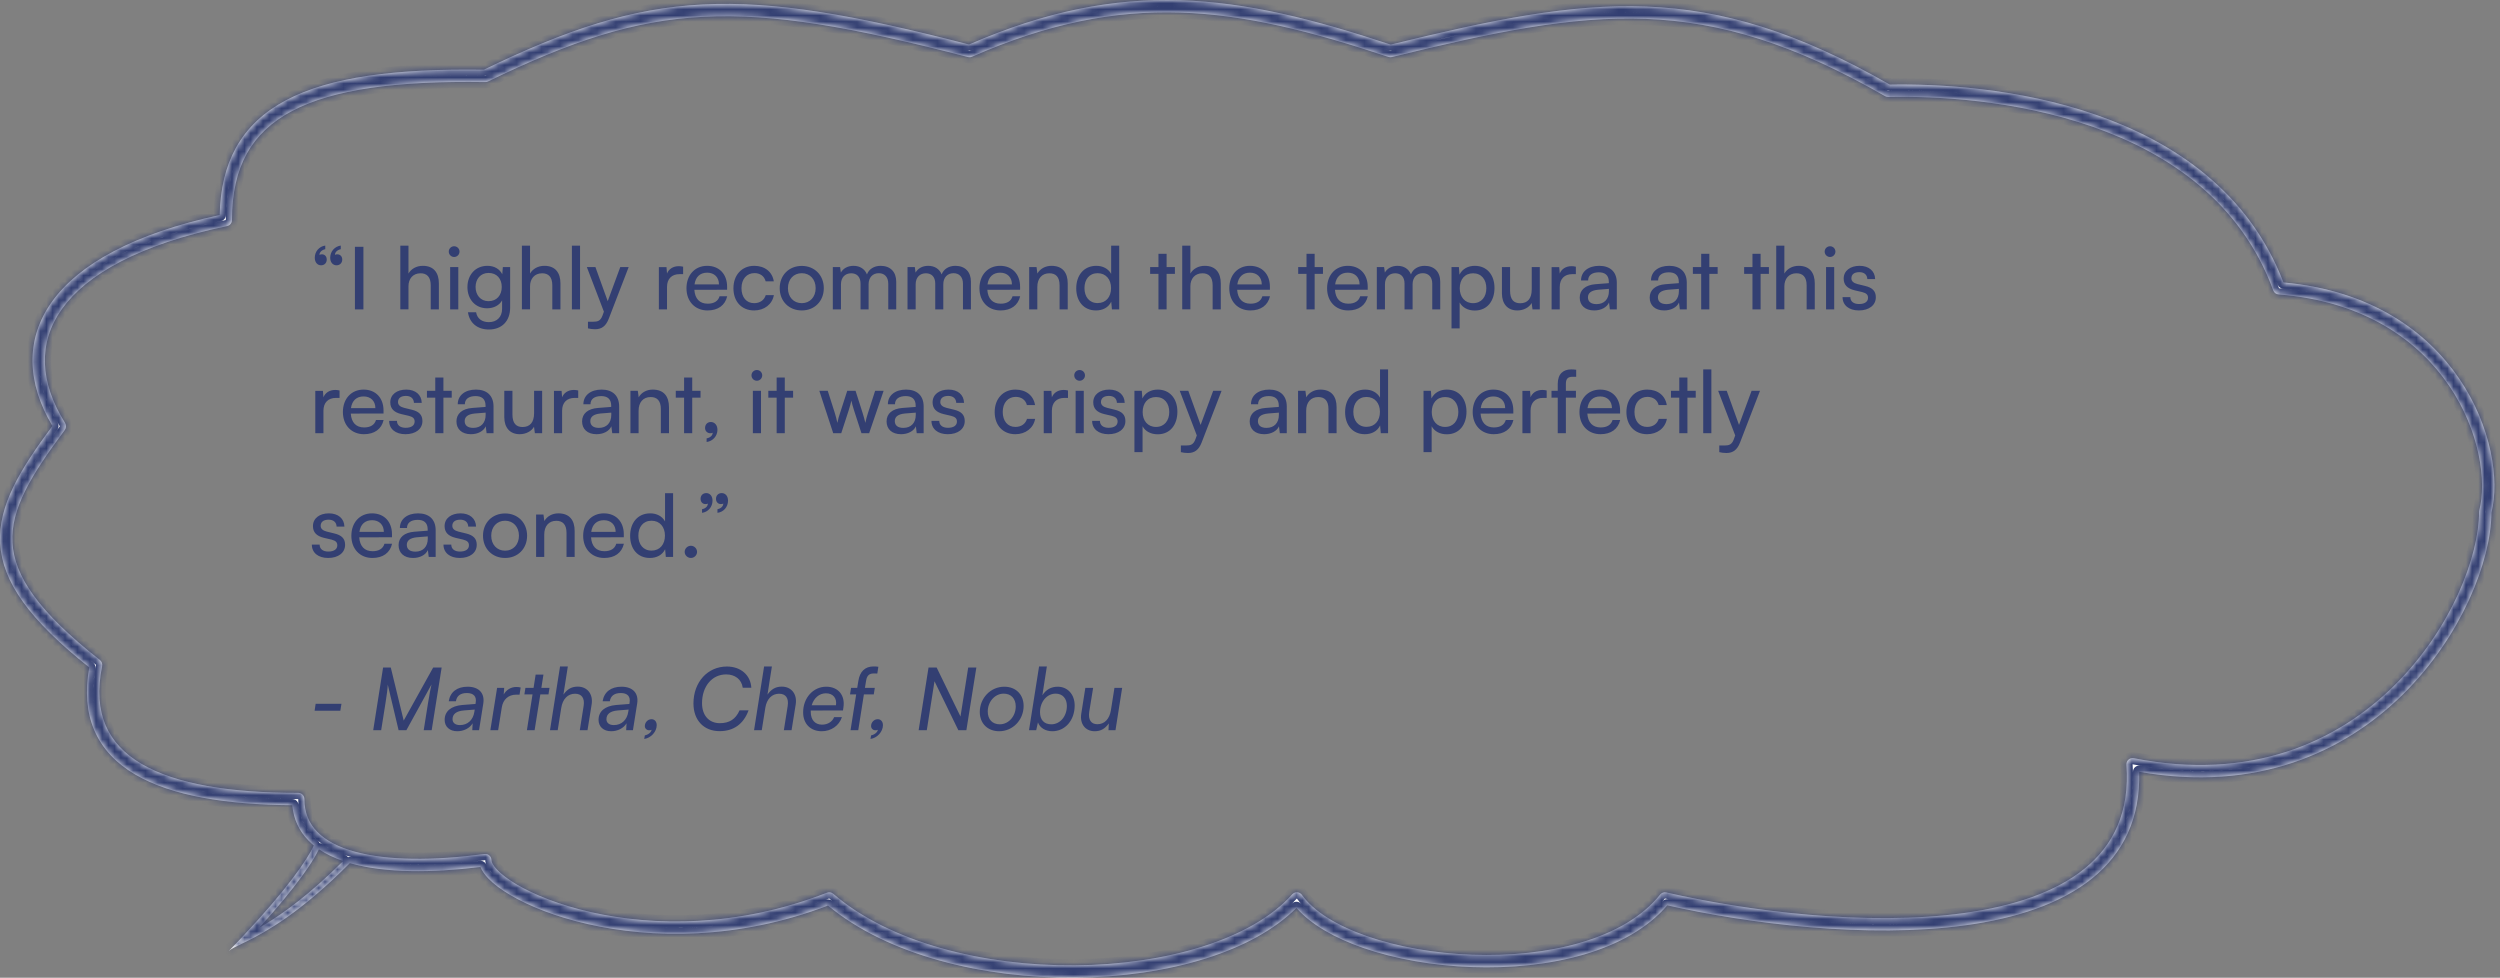 <svg width="404" height="158" viewBox="0 0 404 158" fill="none" xmlns="http://www.w3.org/2000/svg">
<rect x="0" y="0" width="404" height="158" fill="#808080" stroke="none"/>
<mask id="path-1-inside-1_1_2605" fill="white">
<path fill-rule="evenodd" clip-rule="evenodd" d="M134.654 144.434C143.79 152.323 158.989 156.117 173.704 155.997C181.04 155.938 188.197 154.905 194.345 152.957C200.504 151.005 205.576 148.159 208.827 144.524C209.03 144.298 209.324 144.176 209.628 144.193C209.931 144.21 210.211 144.364 210.387 144.611C212.281 147.272 216.038 149.593 220.976 151.305C225.882 153.006 231.816 154.059 237.887 154.281C243.959 154.504 250.125 153.896 255.5 152.308C260.884 150.717 265.397 148.167 268.273 144.567C268.513 144.267 268.904 144.13 269.278 144.217C282.304 147.215 301.648 149.719 317.392 147.544C325.27 146.455 332.128 144.211 336.855 140.382C341.524 136.599 344.19 131.213 343.628 123.579C343.605 123.267 343.729 122.963 343.963 122.756C344.196 122.55 344.513 122.464 344.82 122.524C363.723 126.269 377.643 119.918 386.863 110.837C396.139 101.7 400.616 89.844 400.616 82.726C400.616 82.64 400.627 82.555 400.649 82.472C401.862 77.851 400.747 69.672 395.779 62.345C390.851 55.079 382.144 48.682 368.212 47.582C367.822 47.551 367.486 47.296 367.352 46.928C362.125 32.645 350.446 24.743 338.064 20.445C325.675 16.145 312.701 15.503 305.156 15.675C304.973 15.68 304.793 15.634 304.635 15.543C289.875 7.065 278.079 3.52 265.96 3.054C253.802 2.587 241.249 5.213 224.925 9.221C224.742 9.266 224.549 9.259 224.37 9.199C211.929 5.055 201.271 2.357 190.65 2.033C180.049 1.709 169.428 3.75 157.076 9.166C156.87 9.256 156.64 9.275 156.423 9.218C137.763 4.368 125.054 2.14 113.686 2.716C102.347 3.29 92.26 6.658 78.856 13.166C78.715 13.234 78.561 13.268 78.404 13.266C64.091 13.044 53.831 14.428 47.172 17.956C43.869 19.705 41.469 21.973 39.884 24.833C38.295 27.701 37.489 31.232 37.489 35.558C37.489 36.032 37.158 36.44 36.694 36.537C22.53 39.498 14 44.354 10.012 49.935C6.099 55.412 6.42 61.804 10.522 68.359C10.74 68.709 10.722 69.157 10.475 69.488C5.003 76.823 1.719 82.254 2.019 87.692C2.315 93.077 6.17 98.828 16.142 106.655C16.439 106.889 16.58 107.27 16.505 107.641C15.719 111.51 15.984 114.659 17.073 117.215C18.161 119.766 20.112 121.825 22.875 123.446C28.453 126.718 37.206 128.128 48.191 128.128C48.743 128.128 49.191 128.575 49.191 129.128C49.191 131.339 49.943 133.074 51.29 134.443C52.661 135.836 54.701 136.901 57.34 137.628C62.63 139.086 70.03 139.104 78.288 138.006C78.573 137.968 78.862 138.055 79.078 138.245C79.295 138.434 79.419 138.709 79.419 138.997C79.419 139.259 79.609 139.784 80.33 140.545C81.02 141.274 82.076 142.089 83.485 142.921C86.298 144.582 90.394 146.237 95.427 147.384C105.484 149.677 119.173 149.92 133.636 144.26C133.982 144.125 134.374 144.192 134.654 144.434ZM194.949 154.864C200.84 152.997 205.944 150.286 209.506 146.717C211.878 149.434 215.753 151.611 220.321 153.195C225.441 154.97 231.574 156.051 237.814 156.28C244.053 156.509 250.442 155.888 256.067 154.226C261.453 152.634 266.212 150.066 269.432 146.303C282.564 149.267 301.825 151.713 317.666 149.525C325.703 148.414 332.979 146.096 338.114 141.936C343.032 137.951 345.916 132.332 345.69 124.722C364.669 128.086 378.828 121.558 388.266 112.261C397.804 102.867 402.564 90.603 402.616 82.854C403.95 77.557 402.619 68.868 397.434 61.223C392.244 53.571 383.182 46.934 369.006 45.642C363.395 30.975 351.261 22.909 338.72 18.556C326.171 14.2 313.098 13.517 305.389 13.67C290.53 5.171 278.483 1.534 266.037 1.055C253.635 0.579 240.905 3.244 224.728 7.21C212.342 3.097 201.545 0.365 190.711 0.034C179.87 -0.297 169.047 1.778 156.591 7.195C138.081 2.398 125.207 0.13 113.585 0.718C101.926 1.308 91.609 4.768 78.197 11.263C63.96 11.058 53.334 12.428 46.235 16.188C42.639 18.093 39.932 20.619 38.135 23.864C36.448 26.908 35.595 30.525 35.499 34.747C21.611 37.762 12.728 42.694 8.385 48.772C4.011 54.895 4.385 61.96 8.469 68.834C3.28 75.837 -0.315 81.69 0.022 87.802C0.364 94.022 4.736 100.158 14.428 107.851C13.726 111.755 14.011 115.131 15.234 117.999C16.521 121.02 18.808 123.379 21.864 125.171C27.748 128.623 36.603 130.045 47.235 130.124C47.44 132.403 48.355 134.312 49.865 135.846C50.131 136.116 50.415 136.374 50.714 136.619C49.737 138.855 46.252 143.862 39.244 151.315C38.533 152.071 37.785 152.853 37 153.66C37.401 153.32 38.071 152.996 39.019 152.537C39.275 152.413 39.551 152.279 39.848 152.132C43.015 150.568 48.51 147.548 56.537 139.48C56.627 139.506 56.718 139.531 56.809 139.556C62.275 141.062 69.637 141.099 77.644 140.105C77.899 140.748 78.348 141.361 78.878 141.921C79.737 142.828 80.96 143.753 82.469 144.643C85.491 146.428 89.788 148.15 94.982 149.334C105.248 151.674 119.128 151.941 133.807 146.338C143.493 154.401 158.994 158.117 173.72 157.997C181.222 157.936 188.582 156.881 194.949 154.864ZM51.534 137.232C52.672 138.009 53.995 138.64 55.461 139.142C50.068 144.511 45.872 147.537 42.809 149.382C42.495 149.571 42.192 149.748 41.9 149.915C44.914 146.597 47.169 143.825 48.767 141.634C49.9 140.082 50.715 138.806 51.238 137.822C51.348 137.616 51.447 137.419 51.534 137.232Z"/>
</mask>
<path fill-rule="evenodd" clip-rule="evenodd" d="M134.654 144.434C143.79 152.323 158.989 156.117 173.704 155.997C181.04 155.938 188.197 154.905 194.345 152.957C200.504 151.005 205.576 148.159 208.827 144.524C209.03 144.298 209.324 144.176 209.628 144.193C209.931 144.21 210.211 144.364 210.387 144.611C212.281 147.272 216.038 149.593 220.976 151.305C225.882 153.006 231.816 154.059 237.887 154.281C243.959 154.504 250.125 153.896 255.5 152.308C260.884 150.717 265.397 148.167 268.273 144.567C268.513 144.267 268.904 144.13 269.278 144.217C282.304 147.215 301.648 149.719 317.392 147.544C325.27 146.455 332.128 144.211 336.855 140.382C341.524 136.599 344.19 131.213 343.628 123.579C343.605 123.267 343.729 122.963 343.963 122.756C344.196 122.55 344.513 122.464 344.82 122.524C363.723 126.269 377.643 119.918 386.863 110.837C396.139 101.7 400.616 89.844 400.616 82.726C400.616 82.64 400.627 82.555 400.649 82.472C401.862 77.851 400.747 69.672 395.779 62.345C390.851 55.079 382.144 48.682 368.212 47.582C367.822 47.551 367.486 47.296 367.352 46.928C362.125 32.645 350.446 24.743 338.064 20.445C325.675 16.145 312.701 15.503 305.156 15.675C304.973 15.68 304.793 15.634 304.635 15.543C289.875 7.065 278.079 3.52 265.96 3.054C253.802 2.587 241.249 5.213 224.925 9.221C224.742 9.266 224.549 9.259 224.37 9.199C211.929 5.055 201.271 2.357 190.65 2.033C180.049 1.709 169.428 3.75 157.076 9.166C156.87 9.256 156.64 9.275 156.423 9.218C137.763 4.368 125.054 2.14 113.686 2.716C102.347 3.29 92.26 6.658 78.856 13.166C78.715 13.234 78.561 13.268 78.404 13.266C64.091 13.044 53.831 14.428 47.172 17.956C43.869 19.705 41.469 21.973 39.884 24.833C38.295 27.701 37.489 31.232 37.489 35.558C37.489 36.032 37.158 36.44 36.694 36.537C22.53 39.498 14 44.354 10.012 49.935C6.099 55.412 6.42 61.804 10.522 68.359C10.74 68.709 10.722 69.157 10.475 69.488C5.003 76.823 1.719 82.254 2.019 87.692C2.315 93.077 6.17 98.828 16.142 106.655C16.439 106.889 16.58 107.27 16.505 107.641C15.719 111.51 15.984 114.659 17.073 117.215C18.161 119.766 20.112 121.825 22.875 123.446C28.453 126.718 37.206 128.128 48.191 128.128C48.743 128.128 49.191 128.575 49.191 129.128C49.191 131.339 49.943 133.074 51.29 134.443C52.661 135.836 54.701 136.901 57.34 137.628C62.63 139.086 70.03 139.104 78.288 138.006C78.573 137.968 78.862 138.055 79.078 138.245C79.295 138.434 79.419 138.709 79.419 138.997C79.419 139.259 79.609 139.784 80.33 140.545C81.02 141.274 82.076 142.089 83.485 142.921C86.298 144.582 90.394 146.237 95.427 147.384C105.484 149.677 119.173 149.92 133.636 144.26C133.982 144.125 134.374 144.192 134.654 144.434ZM194.949 154.864C200.84 152.997 205.944 150.286 209.506 146.717C211.878 149.434 215.753 151.611 220.321 153.195C225.441 154.97 231.574 156.051 237.814 156.28C244.053 156.509 250.442 155.888 256.067 154.226C261.453 152.634 266.212 150.066 269.432 146.303C282.564 149.267 301.825 151.713 317.666 149.525C325.703 148.414 332.979 146.096 338.114 141.936C343.032 137.951 345.916 132.332 345.69 124.722C364.669 128.086 378.828 121.558 388.266 112.261C397.804 102.867 402.564 90.603 402.616 82.854C403.95 77.557 402.619 68.868 397.434 61.223C392.244 53.571 383.182 46.934 369.006 45.642C363.395 30.975 351.261 22.909 338.72 18.556C326.171 14.2 313.098 13.517 305.389 13.67C290.53 5.171 278.483 1.534 266.037 1.055C253.635 0.579 240.905 3.244 224.728 7.21C212.342 3.097 201.545 0.365 190.711 0.034C179.87 -0.297 169.047 1.778 156.591 7.195C138.081 2.398 125.207 0.13 113.585 0.718C101.926 1.308 91.609 4.768 78.197 11.263C63.96 11.058 53.334 12.428 46.235 16.188C42.639 18.093 39.932 20.619 38.135 23.864C36.448 26.908 35.595 30.525 35.499 34.747C21.611 37.762 12.728 42.694 8.385 48.772C4.011 54.895 4.385 61.96 8.469 68.834C3.28 75.837 -0.315 81.69 0.022 87.802C0.364 94.022 4.736 100.158 14.428 107.851C13.726 111.755 14.011 115.131 15.234 117.999C16.521 121.02 18.808 123.379 21.864 125.171C27.748 128.623 36.603 130.045 47.235 130.124C47.44 132.403 48.355 134.312 49.865 135.846C50.131 136.116 50.415 136.374 50.714 136.619C49.737 138.855 46.252 143.862 39.244 151.315C38.533 152.071 37.785 152.853 37 153.66C37.401 153.32 38.071 152.996 39.019 152.537C39.275 152.413 39.551 152.279 39.848 152.132C43.015 150.568 48.51 147.548 56.537 139.48C56.627 139.506 56.718 139.531 56.809 139.556C62.275 141.062 69.637 141.099 77.644 140.105C77.899 140.748 78.348 141.361 78.878 141.921C79.737 142.828 80.96 143.753 82.469 144.643C85.491 146.428 89.788 148.15 94.982 149.334C105.248 151.674 119.128 151.941 133.807 146.338C143.493 154.401 158.994 158.117 173.72 157.997C181.222 157.936 188.582 156.881 194.949 154.864ZM51.534 137.232C52.672 138.009 53.995 138.64 55.461 139.142C50.068 144.511 45.872 147.537 42.809 149.382C42.495 149.571 42.192 149.748 41.9 149.915C44.914 146.597 47.169 143.825 48.767 141.634C49.9 140.082 50.715 138.806 51.238 137.822C51.348 137.616 51.447 137.419 51.534 137.232Z" fill="white"/>
<path d="M173.704 155.997L173.712 156.997L173.704 155.997ZM134.654 144.434L135.308 143.677L135.308 143.677L134.654 144.434ZM194.345 152.957L194.042 152.004L194.345 152.957ZM208.827 144.524L208.082 143.858L208.827 144.524ZM209.628 144.193L209.683 143.194H209.683L209.628 144.193ZM210.387 144.611L211.202 144.031H211.202L210.387 144.611ZM220.976 151.305L220.649 152.25L220.976 151.305ZM237.887 154.281L237.85 155.281H237.85L237.887 154.281ZM255.5 152.308L255.783 153.267L255.5 152.308ZM268.273 144.567L269.054 145.191L269.054 145.191L268.273 144.567ZM269.278 144.217L269.054 145.191H269.054L269.278 144.217ZM317.392 147.544L317.256 146.553H317.256L317.392 147.544ZM336.855 140.382L337.484 141.159L336.855 140.382ZM343.628 123.579L342.631 123.652V123.652L343.628 123.579ZM343.963 122.756L344.625 123.505L344.625 123.505L343.963 122.756ZM344.82 122.524L344.625 123.505L344.82 122.524ZM386.863 110.837L386.161 110.124L386.863 110.837ZM400.649 82.472L401.616 82.726V82.726L400.649 82.472ZM395.779 62.345L396.606 61.784V61.784L395.779 62.345ZM368.212 47.582L368.134 48.578L368.212 47.582ZM367.352 46.928L366.413 47.272V47.272L367.352 46.928ZM338.064 20.445L337.737 21.39L338.064 20.445ZM305.156 15.675L305.179 16.675H305.179L305.156 15.675ZM304.635 15.543L304.137 16.41V16.41L304.635 15.543ZM265.96 3.054L265.999 2.055L265.96 3.054ZM224.925 9.221L225.163 10.193L225.163 10.193L224.925 9.221ZM224.37 9.199L224.054 10.148L224.054 10.148L224.37 9.199ZM190.65 2.033L190.68 1.033H190.68L190.65 2.033ZM157.076 9.166L157.477 10.082L157.478 10.082L157.076 9.166ZM156.423 9.218L156.171 10.186L156.171 10.186L156.423 9.218ZM113.686 2.716L113.737 3.714L113.686 2.716ZM78.856 13.166L79.293 14.065L79.293 14.065L78.856 13.166ZM78.404 13.266L78.419 12.266L78.419 12.266L78.404 13.266ZM47.172 17.956L46.703 17.072L47.172 17.956ZM39.884 24.833L40.759 25.318L39.884 24.833ZM36.694 36.537L36.49 35.558H36.489L36.694 36.537ZM10.012 49.935L9.199 49.354H9.199L10.012 49.935ZM10.522 68.359L9.674 68.89L9.674 68.89L10.522 68.359ZM10.475 69.488L11.277 70.086H11.277L10.475 69.488ZM2.019 87.692L1.02 87.746L2.019 87.692ZM16.142 106.655L16.759 105.869L16.759 105.869L16.142 106.655ZM16.505 107.641L15.524 107.442H15.524L16.505 107.641ZM17.073 117.215L17.993 116.823L17.073 117.215ZM22.875 123.446L22.37 124.309L22.875 123.446ZM51.29 134.443L50.578 135.144H50.578L51.29 134.443ZM57.34 137.628L57.075 138.592L57.075 138.592L57.34 137.628ZM78.288 138.006L78.156 137.014L78.156 137.014L78.288 138.006ZM79.078 138.245L79.737 137.492L79.737 137.492L79.078 138.245ZM80.33 140.545L79.604 141.233L79.604 141.233L80.33 140.545ZM83.485 142.921L83.994 142.06L83.485 142.921ZM95.427 147.384L95.649 146.409L95.427 147.384ZM133.636 144.26L133.272 143.329H133.272L133.636 144.26ZM209.506 146.717L210.259 146.059C210.077 145.85 209.816 145.726 209.539 145.717C209.262 145.708 208.993 145.814 208.798 146.01L209.506 146.717ZM194.949 154.864L194.647 153.91L194.949 154.864ZM220.321 153.195L219.994 154.14L220.321 153.195ZM237.814 156.28L237.777 157.279L237.814 156.28ZM256.067 154.226L256.35 155.185L256.067 154.226ZM269.432 146.303L269.652 145.327C269.291 145.246 268.913 145.371 268.672 145.653L269.432 146.303ZM317.666 149.525L317.529 148.534H317.529L317.666 149.525ZM338.114 141.936L338.743 142.713L338.114 141.936ZM345.69 124.722L345.864 123.738C345.568 123.685 345.263 123.769 345.036 123.966C344.808 124.163 344.681 124.451 344.69 124.752L345.69 124.722ZM388.266 112.261L388.968 112.974L388.266 112.261ZM402.616 82.854L401.646 82.61C401.627 82.688 401.617 82.767 401.616 82.847L402.616 82.854ZM397.434 61.223L398.262 60.661V60.661L397.434 61.223ZM369.006 45.642L368.072 45.999C368.208 46.355 368.535 46.603 368.915 46.638L369.006 45.642ZM338.72 18.556L338.392 19.501L338.72 18.556ZM305.389 13.67L304.893 14.538C305.05 14.628 305.228 14.673 305.409 14.67L305.389 13.67ZM266.037 1.055L265.999 2.055V2.055L266.037 1.055ZM224.728 7.21L224.413 8.159C224.592 8.219 224.784 8.226 224.966 8.182L224.728 7.21ZM190.711 0.034L190.741 -0.966L190.711 0.034ZM156.591 7.195L156.34 8.163C156.556 8.22 156.785 8.202 156.99 8.112L156.591 7.195ZM113.585 0.718L113.636 1.717V1.717L113.585 0.718ZM78.197 11.263L78.183 12.262C78.338 12.265 78.493 12.231 78.633 12.163L78.197 11.263ZM46.235 16.188L45.767 15.305L45.767 15.305L46.235 16.188ZM38.135 23.864L37.26 23.38L38.135 23.864ZM35.499 34.747L35.711 35.724C36.162 35.626 36.488 35.231 36.498 34.769L35.499 34.747ZM8.385 48.772L9.199 49.354L8.385 48.772ZM8.469 68.834L9.272 69.43C9.512 69.106 9.534 68.67 9.329 68.324L8.469 68.834ZM0.022 87.802L-0.977 87.856L0.022 87.802ZM14.428 107.851L15.412 108.027C15.478 107.665 15.338 107.296 15.05 107.067L14.428 107.851ZM15.234 117.999L14.314 118.391L15.234 117.999ZM21.864 125.171L22.37 124.308L21.864 125.171ZM47.235 130.124L48.231 130.034C48.185 129.522 47.757 129.128 47.242 129.124L47.235 130.124ZM49.865 135.846L50.578 135.144L49.865 135.846ZM50.714 136.619L51.63 137.019C51.81 136.609 51.694 136.129 51.347 135.845L50.714 136.619ZM39.244 151.315L38.515 150.63L39.244 151.315ZM37 153.66L36.283 152.963C35.911 153.345 35.905 153.952 36.269 154.342C36.633 154.732 37.239 154.768 37.647 154.423L37 153.66ZM39.019 152.537L38.583 151.637H38.583L39.019 152.537ZM39.848 152.132L39.405 151.235L39.405 151.235L39.848 152.132ZM56.537 139.48L56.814 138.519C56.463 138.418 56.085 138.516 55.828 138.774L56.537 139.48ZM56.809 139.556L56.543 140.52L56.543 140.52L56.809 139.556ZM77.644 140.105L78.574 139.737C78.406 139.313 77.973 139.056 77.521 139.112L77.644 140.105ZM78.878 141.921L79.604 141.233L79.604 141.233L78.878 141.921ZM82.469 144.643L81.96 145.505L82.469 144.643ZM94.982 149.334L94.76 150.309L94.982 149.334ZM133.807 146.338L134.447 145.569C134.169 145.338 133.788 145.275 133.451 145.404L133.807 146.338ZM173.72 157.997L173.728 158.997L173.72 157.997ZM55.461 139.142L56.167 139.85C56.411 139.607 56.513 139.254 56.435 138.917C56.358 138.58 56.112 138.307 55.785 138.195L55.461 139.142ZM51.534 137.232L52.099 136.406C51.856 136.24 51.553 136.19 51.27 136.267C50.987 136.345 50.753 136.542 50.628 136.808L51.534 137.232ZM42.809 149.382L42.294 148.525H42.294L42.809 149.382ZM41.9 149.915L41.16 149.242C40.83 149.606 40.812 150.157 41.12 150.54C41.428 150.924 41.968 151.027 42.396 150.783L41.9 149.915ZM48.767 141.634L47.96 141.044L48.767 141.634ZM51.238 137.822L52.121 138.291H52.121L51.238 137.822ZM173.696 154.997C159.104 155.116 144.186 151.344 135.308 143.677L134.001 145.191C143.394 153.302 158.873 157.118 173.712 156.997L173.696 154.997ZM194.042 152.004C188.005 153.917 180.949 154.939 173.696 154.997L173.712 156.997C181.131 156.937 188.389 155.893 194.647 153.91L194.042 152.004ZM208.082 143.858C204.992 147.311 200.104 150.083 194.042 152.004L194.647 153.91C200.904 151.928 206.159 149.006 209.572 145.191L208.082 143.858ZM209.683 143.194C209.076 143.16 208.487 143.405 208.082 143.858L209.572 145.191H209.572L209.683 143.194ZM211.202 144.031C210.849 143.536 210.29 143.228 209.683 143.194L209.572 145.191H209.572L211.202 144.031ZM221.304 150.361C216.44 148.674 212.917 146.441 211.202 144.031L209.572 145.191C211.644 148.103 215.636 150.512 220.649 152.25L221.304 150.361ZM237.924 153.282C231.937 153.062 226.103 152.024 221.304 150.361L220.649 152.25C225.661 153.988 231.695 155.055 237.85 155.281L237.924 153.282ZM255.217 151.349C249.966 152.9 243.912 153.502 237.924 153.282L237.85 155.281C244.006 155.507 250.283 154.892 255.783 153.267L255.217 151.349ZM267.491 143.943C264.787 147.328 260.485 149.792 255.217 151.349L255.783 153.267C261.284 151.641 266.007 149.006 269.054 145.191L267.491 143.943ZM269.503 143.242C268.753 143.07 267.971 143.342 267.491 143.943L269.054 145.191L269.054 145.191L269.503 143.242ZM317.256 146.553C301.681 148.705 282.471 146.228 269.503 143.242L269.054 145.191C282.137 148.203 301.615 150.733 317.529 148.534L317.256 146.553ZM336.225 139.605C331.702 143.269 325.053 145.476 317.256 146.553L317.529 148.534C325.487 147.435 332.553 145.153 337.484 141.159L336.225 139.605ZM342.631 123.652C343.169 130.969 340.633 136.034 336.225 139.605L337.484 141.159C342.415 137.164 345.21 131.457 344.625 123.505L342.631 123.652ZM343.3 122.007C342.832 122.421 342.585 123.029 342.631 123.652L344.625 123.505V123.505L343.3 122.007ZM345.014 121.543C344.401 121.422 343.767 121.594 343.3 122.007L344.625 123.505L344.625 123.505L345.014 121.543ZM386.161 110.124C377.154 118.996 363.563 125.218 345.014 121.543L344.625 123.505C363.884 127.32 378.131 120.84 387.565 111.549L386.161 110.124ZM399.616 82.726C399.616 89.532 395.28 101.143 386.161 110.124L387.565 111.549C396.998 102.258 401.616 90.155 401.616 82.726H399.616ZM399.682 82.218C399.638 82.384 399.616 82.555 399.616 82.726H401.616V82.726L399.682 82.218ZM394.951 62.907C399.791 70.043 400.808 77.929 399.682 82.218L401.616 82.726C402.917 77.773 401.704 69.3 396.606 61.784L394.951 62.907ZM368.134 48.578C381.761 49.655 390.193 55.89 394.951 62.907L396.606 61.784C391.509 54.268 382.528 47.709 368.291 46.585L368.134 48.578ZM366.413 47.272C366.682 48.007 367.354 48.517 368.134 48.578L368.291 46.585V46.585L366.413 47.272ZM337.737 21.39C349.953 25.63 361.325 33.37 366.413 47.272L368.291 46.585C362.924 31.919 350.938 23.855 338.392 19.501L337.737 21.39ZM305.179 16.675C312.662 16.504 325.503 17.144 337.737 21.39L338.392 19.501C325.846 15.146 312.74 14.502 305.133 14.676L305.179 16.675ZM304.137 16.41C304.454 16.592 304.814 16.683 305.179 16.675L305.133 14.676L305.133 14.676L304.137 16.41ZM265.922 4.053C277.843 4.512 289.483 7.993 304.137 16.41L305.133 14.676C290.268 6.138 278.315 2.528 265.999 2.055L265.922 4.053ZM225.163 10.193C241.495 6.183 253.921 3.592 265.922 4.053L265.999 2.055C253.683 1.581 241.004 4.244 224.686 8.25L225.163 10.193ZM224.054 10.148C224.412 10.267 224.797 10.283 225.163 10.193L224.686 8.25L224.686 8.25L224.054 10.148ZM190.619 3.032C201.094 3.352 211.642 6.014 224.054 10.148L224.686 8.25C212.215 4.096 201.448 1.362 190.68 1.033L190.619 3.032ZM157.478 10.082C169.711 4.718 180.184 2.714 190.619 3.032L190.68 1.033C179.913 0.705 169.146 2.782 156.674 8.25L157.478 10.082ZM156.171 10.186C156.606 10.299 157.066 10.262 157.477 10.082L156.674 8.25L156.674 8.25L156.171 10.186ZM113.737 3.714C124.943 3.147 137.526 5.34 156.171 10.186L156.674 8.25C137.999 3.397 125.166 1.133 113.636 1.717L113.737 3.714ZM79.293 14.065C92.64 7.585 102.588 4.279 113.737 3.714L113.636 1.717C102.106 2.301 91.88 5.731 78.419 12.266L79.293 14.065ZM78.388 14.266C78.701 14.271 79.011 14.202 79.293 14.065L78.419 12.266L78.419 12.266L78.388 14.266ZM47.64 18.839C54.06 15.439 64.098 14.044 78.388 14.266L78.419 12.266C64.085 12.043 53.602 13.418 46.703 17.072L47.64 18.839ZM40.759 25.318C42.237 22.65 44.484 20.511 47.64 18.839L46.703 17.072C43.254 18.899 40.701 21.296 39.009 24.349L40.759 25.318ZM38.489 35.558C38.489 31.354 39.272 28.001 40.759 25.318L39.009 24.349C37.318 27.401 36.489 31.109 36.489 35.558H38.489ZM36.899 37.516C37.826 37.322 38.489 36.505 38.489 35.558H36.489H36.49L36.899 37.516ZM10.826 50.516C14.595 45.241 22.823 40.459 36.899 37.516L36.489 35.558C22.238 38.538 13.405 43.467 9.199 49.354L10.826 50.516ZM11.369 67.829C7.425 61.526 7.205 55.584 10.826 50.516L9.199 49.354C4.993 55.239 5.414 62.082 9.674 68.89L11.369 67.829ZM11.277 70.086C11.77 69.424 11.807 68.528 11.369 67.829L9.674 68.89L9.674 68.89L11.277 70.086ZM3.017 87.636C2.88 85.147 3.558 82.605 4.978 79.746C6.403 76.877 8.546 73.746 11.277 70.086L9.674 68.89C6.932 72.565 4.697 75.817 3.187 78.856C1.672 81.906 0.858 84.799 1.02 87.746L3.017 87.636ZM16.759 105.869C6.815 98.063 3.288 92.553 3.017 87.636L1.02 87.746C1.343 93.6 5.525 99.593 15.524 107.442L16.759 105.869ZM17.485 107.84C17.635 107.098 17.354 106.336 16.759 105.869L15.524 107.442L15.524 107.442L17.485 107.84ZM17.993 116.823C17.002 114.497 16.729 111.563 17.485 107.84L15.524 107.442C14.709 111.458 14.966 114.821 16.154 117.607L17.993 116.823ZM23.381 122.583C20.765 121.048 18.981 119.14 17.993 116.823L16.154 117.607C17.341 120.393 19.46 122.602 22.37 124.309L23.381 122.583ZM48.191 127.128C37.243 127.128 28.718 125.714 23.381 122.583L22.37 124.309C28.189 127.722 37.17 129.128 48.191 129.128V127.128ZM50.191 129.128C50.191 128.023 49.295 127.128 48.191 127.128V129.128H50.191ZM52.003 133.741C50.844 132.564 50.191 131.083 50.191 129.128H48.191C48.191 131.595 49.042 133.584 50.578 135.144L52.003 133.741ZM57.606 136.664C55.068 135.965 53.209 134.966 52.003 133.741L50.578 135.144C52.114 136.705 54.334 137.837 57.075 138.592L57.606 136.664ZM78.156 137.014C69.948 138.106 62.704 138.069 57.606 136.664L57.075 138.592C62.555 140.102 70.112 140.102 78.419 138.997L78.156 137.014ZM79.737 137.492C79.303 137.113 78.727 136.938 78.156 137.014L78.419 138.997H78.419L79.737 137.492ZM80.419 138.997C80.419 138.42 80.171 137.872 79.737 137.492L78.419 138.997H78.419H80.419ZM81.056 139.858C80.742 139.526 80.573 139.277 80.488 139.115C80.396 138.942 80.419 138.909 80.419 138.997H78.419C78.419 139.649 78.829 140.414 79.604 141.233L81.056 139.858ZM83.994 142.06C82.634 141.257 81.661 140.497 81.056 139.858L79.604 141.233C80.379 142.051 81.518 142.921 82.977 143.782L83.994 142.06ZM95.649 146.409C90.697 145.28 86.702 143.659 83.994 142.06L82.977 143.782C85.895 145.505 90.091 147.193 95.204 148.359L95.649 146.409ZM133.272 143.329C119.019 148.907 105.538 148.664 95.649 146.409L95.204 148.359C105.431 150.691 119.326 150.934 134.001 145.191L133.272 143.329ZM135.308 143.677C134.746 143.193 133.963 143.058 133.272 143.329L134.001 145.191L134.001 145.191L135.308 143.677ZM208.798 146.01C205.387 149.428 200.444 152.073 194.647 153.91L195.251 155.817C201.235 153.921 206.501 151.143 210.213 147.423L208.798 146.01ZM220.649 152.25C216.156 150.692 212.468 148.59 210.259 146.059L208.752 147.374C211.288 150.279 215.349 152.529 219.994 154.14L220.649 152.25ZM237.85 155.281C231.695 155.055 225.661 153.988 220.649 152.25L219.994 154.14C225.22 155.952 231.453 157.047 237.777 157.279L237.85 155.281ZM255.783 153.267C250.283 154.892 244.006 155.507 237.85 155.281L237.777 157.279C244.1 157.512 250.6 156.884 256.35 155.185L255.783 153.267ZM268.672 145.653C265.619 149.22 261.058 151.708 255.783 153.267L256.35 155.185C261.849 153.56 266.804 150.912 270.192 146.953L268.672 145.653ZM317.529 148.534C301.857 150.699 282.728 148.279 269.652 145.327L269.212 147.278C282.4 150.255 301.794 152.727 317.803 150.515L317.529 148.534ZM337.484 141.159C332.553 145.153 325.487 147.435 317.529 148.534L317.803 150.515C325.92 149.394 333.404 147.038 338.743 142.713L337.484 141.159ZM344.69 124.752C344.907 132.051 342.159 137.371 337.484 141.159L338.743 142.713C343.904 138.532 346.925 132.613 346.689 124.693L344.69 124.752ZM387.565 111.549C378.333 120.642 364.493 127.039 345.864 123.738L345.515 125.707C364.845 129.133 379.322 122.475 388.968 112.974L387.565 111.549ZM401.616 82.847C401.566 90.289 396.945 102.31 387.565 111.549L388.968 112.974C398.663 103.425 403.562 90.917 403.616 82.861L401.616 82.847ZM396.606 61.784C401.663 69.24 402.898 77.639 401.646 82.61L403.586 83.098C405.002 77.474 403.575 68.496 398.262 60.661L396.606 61.784ZM368.915 46.638C382.789 47.902 391.583 54.377 396.606 61.784L398.262 60.661C392.906 52.764 383.574 45.965 369.097 44.646L368.915 46.638ZM338.392 19.501C350.771 23.797 362.604 31.705 368.072 45.999L369.94 45.285C364.186 30.244 351.751 22.02 339.048 17.611L338.392 19.501ZM305.409 14.67C313.056 14.518 325.998 15.199 338.392 19.501L339.048 17.611C326.344 13.202 313.14 12.516 305.37 12.67L305.409 14.67ZM265.999 2.055C278.249 2.526 290.139 6.099 304.893 14.538L305.886 12.802C290.921 4.242 278.718 0.542 266.076 0.056L265.999 2.055ZM224.966 8.182C241.149 4.213 253.754 1.584 265.999 2.055L266.076 0.056C253.516 -0.427 240.66 2.274 224.49 6.239L224.966 8.182ZM190.68 1.033C201.369 1.36 212.057 4.056 224.413 8.159L225.043 6.261C212.627 2.138 201.72 -0.631 190.741 -0.966L190.68 1.033ZM156.99 8.112C169.327 2.747 180.004 0.707 190.68 1.033L190.741 -0.966C179.736 -1.302 168.767 0.81 156.192 6.278L156.99 8.112ZM113.636 1.717C125.096 1.137 137.846 3.37 156.34 8.163L156.842 6.227C138.315 1.425 125.317 -0.877 113.535 -0.28L113.636 1.717ZM78.633 12.163C91.988 5.695 102.167 2.298 113.636 1.717L113.535 -0.28C101.686 0.319 91.23 3.84 77.761 10.363L78.633 12.163ZM46.703 17.072C53.564 13.438 63.968 12.059 78.183 12.262L78.211 10.263C63.951 10.058 53.104 11.418 45.767 15.305L46.703 17.072ZM39.009 24.349C40.701 21.296 43.254 18.899 46.703 17.072L45.767 15.305C42.024 17.287 39.164 19.942 37.26 23.38L39.009 24.349ZM36.498 34.769C36.592 30.669 37.419 27.219 39.009 24.349L37.26 23.38C35.478 26.597 34.598 30.381 34.499 34.724L36.498 34.769ZM9.199 49.354C13.327 43.576 21.913 38.719 35.711 35.724L35.286 33.77C21.309 36.804 12.129 41.812 7.571 48.191L9.199 49.354ZM9.329 68.324C5.397 61.706 5.107 55.08 9.199 49.354L7.571 48.191C2.915 54.709 3.373 62.214 7.609 69.345L9.329 68.324ZM1.02 87.746C0.706 82.043 4.058 76.467 9.272 69.43L7.665 68.239C2.503 75.206 -1.336 81.336 -0.977 87.856L1.02 87.746ZM15.05 107.067C5.39 99.4 1.337 93.505 1.02 87.746L-0.977 87.856C-0.609 94.539 4.082 100.915 13.806 108.634L15.05 107.067ZM16.154 117.607C15.024 114.957 14.737 111.786 15.412 108.027L13.444 107.674C12.716 111.723 12.998 115.305 14.314 118.391L16.154 117.607ZM22.37 124.308C19.46 122.602 17.341 120.393 16.154 117.607L14.314 118.391C15.701 121.647 18.156 124.155 21.358 126.034L22.37 124.308ZM47.242 129.124C36.65 129.045 28.018 127.622 22.37 124.308L21.358 126.034C27.479 129.624 36.556 131.044 47.227 131.124L47.242 129.124ZM50.578 135.144C49.229 133.774 48.415 132.08 48.231 130.034L46.239 130.214C46.465 132.725 47.482 134.85 49.152 136.547L50.578 135.144ZM51.347 135.845C51.074 135.621 50.818 135.388 50.578 135.144L49.152 136.547C49.445 136.844 49.755 137.126 50.081 137.393L51.347 135.845ZM49.798 136.218C48.895 138.283 45.517 143.183 38.515 150.63L39.972 152C46.986 144.541 50.578 139.426 51.63 137.019L49.798 136.218ZM38.515 150.63C37.808 151.382 37.064 152.16 36.283 152.963L37.717 154.357C38.505 153.547 39.257 152.761 39.972 152L38.515 150.63ZM37.647 154.423C37.926 154.186 38.449 153.923 39.454 153.437L38.583 151.637C37.693 152.068 36.876 152.454 36.353 152.897L37.647 154.423ZM39.454 153.437C39.71 153.313 39.99 153.177 40.291 153.029L39.405 151.235C39.112 151.38 38.839 151.512 38.583 151.637L39.454 153.437ZM40.291 153.029C43.546 151.421 49.133 148.339 57.246 140.185L55.828 138.774C47.886 146.757 42.484 149.715 39.405 151.235L40.291 153.029ZM57.075 138.592C56.987 138.568 56.9 138.544 56.814 138.519L56.261 140.441C56.354 140.468 56.449 140.494 56.543 140.52L57.075 138.592ZM77.521 139.112C69.565 140.101 62.355 140.047 57.075 138.592L56.543 140.52C62.194 142.077 69.709 142.098 77.768 141.097L77.521 139.112ZM79.604 141.233C79.123 140.725 78.765 140.218 78.574 139.737L76.715 140.473C77.033 141.278 77.573 141.997 78.152 142.608L79.604 141.233ZM82.977 143.782C81.518 142.921 80.379 142.051 79.604 141.233L78.152 142.608C79.096 143.605 80.402 144.585 81.96 145.505L82.977 143.782ZM95.204 148.359C90.091 147.193 85.895 145.505 82.977 143.782L81.96 145.505C85.088 147.351 89.484 149.106 94.76 150.309L95.204 148.359ZM133.451 145.404C118.979 150.928 105.303 150.661 95.204 148.359L94.76 150.309C105.192 152.687 119.277 152.955 134.164 147.272L133.451 145.404ZM173.712 156.997C159.109 157.116 143.88 153.422 134.447 145.569L133.167 147.107C143.107 155.381 158.878 159.118 173.728 158.997L173.712 156.997ZM194.647 153.91C188.389 155.893 181.131 156.937 173.712 156.997L173.728 158.997C181.313 158.936 188.774 157.869 195.251 155.817L194.647 153.91ZM55.785 138.195C54.386 137.717 53.147 137.123 52.099 136.406L50.97 138.057C52.197 138.896 53.605 139.563 55.137 140.088L55.785 138.195ZM43.325 150.238C46.462 148.349 50.721 145.272 56.167 139.85L54.756 138.433C49.415 143.75 45.282 146.725 42.294 148.525L43.325 150.238ZM42.396 150.783C42.694 150.613 43.004 150.432 43.325 150.238L42.294 148.525C41.986 148.71 41.69 148.884 41.405 149.046L42.396 150.783ZM47.96 141.044C46.386 143.201 44.156 145.945 41.16 149.242L42.641 150.587C45.673 147.249 47.951 144.45 49.575 142.223L47.96 141.044ZM50.356 137.352C49.862 138.28 49.076 139.515 47.96 141.044L49.575 142.223C50.723 140.65 51.567 139.332 52.121 138.291L50.356 137.352ZM50.628 136.808C50.549 136.977 50.459 137.159 50.356 137.352L52.121 138.291C52.238 138.072 52.345 137.86 52.44 137.655L50.628 136.808Z" fill="#333F72" mask="url(#path-1-inside-1_1_2605)"/>
<path d="M52.8 41.95C52.8 41.404 52.45 41.096 52.016 41.096C51.848 41.096 51.722 41.138 51.624 41.194C51.624 40.746 52.016 40.382 52.562 40.27V39.682C51.582 39.822 50.868 40.634 50.868 41.656C50.868 42.412 51.316 42.874 51.876 42.874C52.436 42.874 52.8 42.482 52.8 41.95ZM55.306 41.95C55.306 41.404 54.942 41.096 54.508 41.096C54.354 41.096 54.228 41.124 54.13 41.18C54.13 40.746 54.522 40.382 55.068 40.27V39.682C54.088 39.822 53.36 40.634 53.36 41.656C53.36 42.412 53.808 42.874 54.382 42.874C54.928 42.874 55.306 42.482 55.306 41.95ZM58.728 39.878H57.356V50H58.728V39.878ZM66.008 49.986V46.262C66.008 45.086 66.694 44.162 67.968 44.162C68.948 44.162 69.606 44.722 69.606 46.108V50H70.922V45.814C70.922 44.064 70.082 42.958 68.332 42.958C67.268 42.958 66.442 43.462 66.008 44.204V39.696H64.692V49.986H66.008ZM73.389 41.53C73.865 41.53 74.257 41.138 74.257 40.662C74.257 40.172 73.865 39.794 73.389 39.794C72.913 39.794 72.521 40.172 72.521 40.662C72.521 41.138 72.913 41.53 73.389 41.53ZM72.745 50H74.061V43.154H72.745V50ZM75.537 46.402C75.537 48.32 76.769 49.818 78.716 49.818C79.793 49.818 80.689 49.342 81.138 48.544V49.916C81.138 51.218 80.297 52.058 79.01 52.058C77.862 52.058 77.106 51.47 76.938 50.462H75.621C75.874 52.198 77.147 53.248 79.01 53.248C81.109 53.248 82.439 51.876 82.439 49.72V43.154H81.263L81.165 44.316C80.731 43.462 79.877 42.958 78.772 42.958C76.784 42.958 75.537 44.47 75.537 46.402ZM76.853 46.374C76.853 45.114 77.638 44.106 78.954 44.106C80.297 44.106 81.082 45.058 81.082 46.374C81.082 47.718 80.269 48.67 78.939 48.67C77.651 48.67 76.853 47.662 76.853 46.374ZM85.655 49.986V46.262C85.655 45.086 86.341 44.162 87.615 44.162C88.595 44.162 89.253 44.722 89.253 46.108V50H90.569V45.814C90.569 44.064 89.729 42.958 87.979 42.958C86.915 42.958 86.089 43.462 85.655 44.204V39.696H84.339V49.986H85.655ZM93.735 50V39.696H92.419V50H93.735ZM95.015 53.066C95.365 53.15 95.729 53.206 96.163 53.206C97.213 53.206 97.899 52.716 98.361 51.54L101.595 43.154H100.237L98.207 48.67L96.219 43.154H94.833L97.591 50.364L97.353 51.022C97.031 51.89 96.527 51.988 95.897 51.988H95.015V53.066ZM110.393 43.098C110.127 43.042 109.931 43.014 109.693 43.014C108.755 43.014 108.069 43.49 107.789 44.204L107.705 43.168H106.473V50H107.789V46.374C107.789 45.058 108.559 44.302 109.805 44.302H110.393V43.098ZM114.336 50.168C116.03 50.168 117.178 49.342 117.514 47.872H116.282C116.058 48.656 115.386 49.076 114.364 49.076C113.062 49.076 112.306 48.278 112.208 46.836L117.5 46.822V46.332C117.5 44.302 116.226 42.958 114.28 42.958C112.292 42.958 110.934 44.442 110.934 46.584C110.934 48.712 112.32 50.168 114.336 50.168ZM114.28 44.064C115.442 44.064 116.184 44.82 116.184 45.954H112.236C112.404 44.75 113.132 44.064 114.28 44.064ZM118.522 46.584C118.522 48.74 119.852 50.168 121.868 50.168C123.52 50.168 124.794 49.174 125.06 47.69H123.744C123.506 48.502 122.806 48.992 121.868 48.992C120.622 48.992 119.824 48.04 119.824 46.57C119.824 45.086 120.678 44.134 121.924 44.134C122.806 44.134 123.506 44.596 123.73 45.464H125.046C124.808 43.938 123.604 42.958 121.882 42.958C119.88 42.958 118.522 44.442 118.522 46.584ZM126 46.57C126 48.684 127.512 50.168 129.57 50.168C131.614 50.168 133.126 48.684 133.126 46.57C133.126 44.456 131.614 42.972 129.57 42.972C127.512 42.972 126 44.456 126 46.57ZM127.33 46.57C127.33 45.142 128.24 44.148 129.57 44.148C130.886 44.148 131.81 45.142 131.81 46.57C131.81 47.998 130.886 48.992 129.57 48.992C128.24 48.992 127.33 47.998 127.33 46.57ZM135.899 50V45.94C135.899 44.848 136.557 44.162 137.551 44.162C138.475 44.162 139.063 44.75 139.063 45.828V50H140.365V45.94C140.365 44.848 141.023 44.148 142.017 44.148C142.941 44.148 143.543 44.764 143.543 45.842V50H144.831V45.52C144.831 43.938 143.879 42.958 142.311 42.958C141.247 42.958 140.421 43.49 140.099 44.344C139.749 43.49 138.993 42.958 137.929 42.958C136.963 42.958 136.235 43.406 135.885 44.05L135.759 43.154H134.583V50H135.899ZM147.971 50V45.94C147.971 44.848 148.629 44.162 149.623 44.162C150.547 44.162 151.135 44.75 151.135 45.828V50H152.437V45.94C152.437 44.848 153.095 44.148 154.089 44.148C155.013 44.148 155.615 44.764 155.615 45.842V50H156.903V45.52C156.903 43.938 155.951 42.958 154.383 42.958C153.319 42.958 152.493 43.49 152.171 44.344C151.821 43.49 151.065 42.958 150.001 42.958C149.035 42.958 148.307 43.406 147.957 44.05L147.831 43.154H146.655V50H147.971ZM161.681 50.168C163.375 50.168 164.523 49.342 164.859 47.872H163.627C163.403 48.656 162.731 49.076 161.709 49.076C160.407 49.076 159.651 48.278 159.553 46.836L164.845 46.822V46.332C164.845 44.302 163.571 42.958 161.625 42.958C159.637 42.958 158.279 44.442 158.279 46.584C158.279 48.712 159.665 50.168 161.681 50.168ZM161.625 44.064C162.787 44.064 163.529 44.82 163.529 45.954H159.581C159.749 44.75 160.477 44.064 161.625 44.064ZM167.631 50V46.374C167.631 45.044 168.345 44.162 169.577 44.162C170.585 44.162 171.229 44.722 171.229 46.108V50H172.545V45.814C172.545 44.064 171.719 42.958 169.913 42.958C168.947 42.958 168.079 43.42 167.645 44.204L167.505 43.154H166.315V50H167.631ZM177.112 50.168C178.204 50.168 179.128 49.692 179.576 48.754L179.688 50H180.864V39.696H179.562V44.26C179.1 43.42 178.218 42.958 177.168 42.958C175.138 42.958 173.92 44.498 173.92 46.598C173.92 48.684 175.124 50.168 177.112 50.168ZM177.378 48.978C176.034 48.978 175.25 47.97 175.25 46.556C175.25 45.156 176.034 44.148 177.378 44.148C178.722 44.148 179.548 45.156 179.548 46.556C179.548 47.984 178.722 48.978 177.378 48.978ZM188.523 50V44.26H189.867V43.154H188.523V41.012H187.207V43.154H185.863V44.26H187.207V50H188.523ZM192.364 49.986V46.262C192.364 45.086 193.05 44.162 194.324 44.162C195.304 44.162 195.962 44.722 195.962 46.108V50H197.278V45.814C197.278 44.064 196.438 42.958 194.688 42.958C193.624 42.958 192.798 43.462 192.364 44.204V39.696H191.048V49.986H192.364ZM202.054 50.168C203.748 50.168 204.896 49.342 205.232 47.872H204C203.776 48.656 203.104 49.076 202.082 49.076C200.78 49.076 200.024 48.278 199.926 46.836L205.218 46.822V46.332C205.218 44.302 203.944 42.958 201.998 42.958C200.01 42.958 198.652 44.442 198.652 46.584C198.652 48.712 200.038 50.168 202.054 50.168ZM201.998 44.064C203.16 44.064 203.902 44.82 203.902 45.954H199.954C200.122 44.75 200.85 44.064 201.998 44.064ZM212.448 50V44.26H213.792V43.154H212.448V41.012H211.132V43.154H209.788V44.26H211.132V50H212.448ZM217.859 50.168C219.553 50.168 220.701 49.342 221.037 47.872H219.805C219.581 48.656 218.909 49.076 217.887 49.076C216.585 49.076 215.829 48.278 215.731 46.836L221.023 46.822V46.332C221.023 44.302 219.749 42.958 217.803 42.958C215.815 42.958 214.457 44.442 214.457 46.584C214.457 48.712 215.843 50.168 217.859 50.168ZM217.803 44.064C218.965 44.064 219.707 44.82 219.707 45.954H215.759C215.927 44.75 216.655 44.064 217.803 44.064ZM223.809 50V45.94C223.809 44.848 224.467 44.162 225.461 44.162C226.385 44.162 226.973 44.75 226.973 45.828V50H228.275V45.94C228.275 44.848 228.933 44.148 229.927 44.148C230.851 44.148 231.453 44.764 231.453 45.842V50H232.741V45.52C232.741 43.938 231.789 42.958 230.221 42.958C229.157 42.958 228.331 43.49 228.009 44.344C227.659 43.49 226.903 42.958 225.839 42.958C224.873 42.958 224.145 43.406 223.795 44.05L223.669 43.154H222.493V50H223.809ZM234.565 53.066H235.881V48.88C236.329 49.72 237.239 50.182 238.331 50.182C240.361 50.182 241.509 48.614 241.509 46.528C241.509 44.428 240.291 42.958 238.331 42.958C237.239 42.958 236.315 43.448 235.853 44.386L235.755 43.154H234.565V53.066ZM235.895 46.584C235.895 45.156 236.707 44.162 238.051 44.162C239.395 44.162 240.193 45.17 240.193 46.584C240.193 47.984 239.395 48.992 238.051 48.992C236.707 48.992 235.895 47.984 235.895 46.584ZM247.528 43.154V46.766C247.528 48.236 246.87 49.006 245.666 49.006C244.658 49.006 244.028 48.446 244.028 46.976V43.154H242.712V47.41C242.712 49.09 243.608 50.168 245.204 50.168C246.212 50.168 247.122 49.678 247.514 48.964L247.654 50H248.83V43.154H247.528ZM254.659 43.098C254.393 43.042 254.197 43.014 253.959 43.014C253.021 43.014 252.335 43.49 252.055 44.204L251.971 43.168H250.739V50H252.055V46.374C252.055 45.058 252.825 44.302 254.071 44.302H254.659V43.098ZM257.622 50.168C258.728 50.168 259.666 49.678 260.016 48.894L260.156 50H261.276V45.702C261.276 43.854 260.128 42.958 258.434 42.958C256.67 42.958 255.494 43.896 255.494 45.324H256.642C256.642 44.498 257.272 44.008 258.378 44.008C259.302 44.008 259.988 44.414 259.988 45.562V45.758L257.832 45.926C256.222 46.052 255.284 46.836 255.284 48.096C255.284 49.342 256.152 50.168 257.622 50.168ZM258 49.146C257.146 49.146 256.614 48.782 256.614 48.054C256.614 47.382 257.09 46.934 258.252 46.822L260.002 46.682V47.046C260.002 48.334 259.246 49.146 258 49.146ZM268.929 50.168C270.035 50.168 270.973 49.678 271.323 48.894L271.463 50H272.583V45.702C272.583 43.854 271.435 42.958 269.741 42.958C267.977 42.958 266.801 43.896 266.801 45.324H267.949C267.949 44.498 268.579 44.008 269.685 44.008C270.609 44.008 271.295 44.414 271.295 45.562V45.758L269.139 45.926C267.529 46.052 266.591 46.836 266.591 48.096C266.591 49.342 267.459 50.168 268.929 50.168ZM269.307 49.146C268.453 49.146 267.921 48.782 267.921 48.054C267.921 47.382 268.397 46.934 269.559 46.822L271.309 46.682V47.046C271.309 48.334 270.553 49.146 269.307 49.146ZM276.228 50V44.26H277.572V43.154H276.228V41.012H274.912V43.154H273.568V44.26H274.912V50H276.228ZM284.513 50V44.26H285.857V43.154H284.513V41.012H283.197V43.154H281.853V44.26H283.197V50H284.513ZM288.354 49.986V46.262C288.354 45.086 289.04 44.162 290.314 44.162C291.294 44.162 291.952 44.722 291.952 46.108V50H293.268V45.814C293.268 44.064 292.428 42.958 290.678 42.958C289.614 42.958 288.788 43.462 288.354 44.204V39.696H287.038V49.986H288.354ZM295.735 41.53C296.211 41.53 296.603 41.138 296.603 40.662C296.603 40.172 296.211 39.794 295.735 39.794C295.259 39.794 294.867 40.172 294.867 40.662C294.867 41.138 295.259 41.53 295.735 41.53ZM295.091 50H296.407V43.154H295.091V50ZM297.757 48.012C297.757 49.314 298.779 50.168 300.389 50.168C302.013 50.168 303.133 49.342 303.133 48.04C303.133 47.018 302.559 46.486 301.397 46.206L300.193 45.912C299.521 45.744 299.185 45.436 299.185 44.974C299.185 44.344 299.647 43.98 300.473 43.98C301.271 43.98 301.733 44.414 301.761 45.1H303.021C302.993 43.798 302.013 42.958 300.515 42.958C299.003 42.958 297.939 43.756 297.939 45.016C297.939 46.024 298.513 46.626 299.731 46.92L300.935 47.2C301.649 47.382 301.873 47.662 301.873 48.124C301.873 48.754 301.341 49.132 300.417 49.132C299.549 49.132 299.017 48.712 299.017 48.012H297.757ZM54.872 63.098C54.606 63.042 54.41 63.014 54.172 63.014C53.234 63.014 52.548 63.49 52.268 64.204L52.184 63.168H50.952V70H52.268V66.374C52.268 65.058 53.038 64.302 54.284 64.302H54.872V63.098ZM58.814 70.168C60.508 70.168 61.656 69.342 61.992 67.872H60.76C60.536 68.656 59.864 69.076 58.842 69.076C57.54 69.076 56.784 68.278 56.686 66.836L61.978 66.822V66.332C61.978 64.302 60.704 62.958 58.758 62.958C56.77 62.958 55.412 64.442 55.412 66.584C55.412 68.712 56.798 70.168 58.814 70.168ZM58.758 64.064C59.92 64.064 60.662 64.82 60.662 65.954H56.714C56.882 64.75 57.61 64.064 58.758 64.064ZM62.888 68.012C62.888 69.314 63.91 70.168 65.52 70.168C67.144 70.168 68.264 69.342 68.264 68.04C68.264 67.018 67.69 66.486 66.528 66.206L65.324 65.912C64.652 65.744 64.316 65.436 64.316 64.974C64.316 64.344 64.778 63.98 65.604 63.98C66.402 63.98 66.864 64.414 66.892 65.1H68.152C68.124 63.798 67.144 62.958 65.646 62.958C64.134 62.958 63.07 63.756 63.07 65.016C63.07 66.024 63.644 66.626 64.862 66.92L66.066 67.2C66.78 67.382 67.004 67.662 67.004 68.124C67.004 68.754 66.472 69.132 65.548 69.132C64.68 69.132 64.148 68.712 64.148 68.012H62.888ZM71.655 70V64.26H72.999V63.154H71.655V61.012H70.339V63.154H68.995V64.26H70.339V70H71.655ZM76.1 70.168C77.206 70.168 78.144 69.678 78.494 68.894L78.634 70H79.754V65.702C79.754 63.854 78.606 62.958 76.912 62.958C75.148 62.958 73.972 63.896 73.972 65.324H75.12C75.12 64.498 75.75 64.008 76.856 64.008C77.78 64.008 78.466 64.414 78.466 65.562V65.758L76.31 65.926C74.7 66.052 73.762 66.836 73.762 68.096C73.762 69.342 74.63 70.168 76.1 70.168ZM76.478 69.146C75.624 69.146 75.092 68.782 75.092 68.054C75.092 67.382 75.568 66.934 76.73 66.822L78.48 66.682V67.046C78.48 68.334 77.724 69.146 76.478 69.146ZM86.309 63.154V66.766C86.309 68.236 85.651 69.006 84.447 69.006C83.439 69.006 82.809 68.446 82.809 66.976V63.154H81.493V67.41C81.493 69.09 82.389 70.168 83.985 70.168C84.993 70.168 85.903 69.678 86.295 68.964L86.435 70H87.611V63.154H86.309ZM93.44 63.098C93.174 63.042 92.978 63.014 92.74 63.014C91.802 63.014 91.116 63.49 90.836 64.204L90.752 63.168H89.52V70H90.836V66.374C90.836 65.058 91.606 64.302 92.852 64.302H93.44V63.098ZM96.403 70.168C97.509 70.168 98.447 69.678 98.797 68.894L98.937 70H100.057V65.702C100.057 63.854 98.909 62.958 97.215 62.958C95.451 62.958 94.275 63.896 94.275 65.324H95.423C95.423 64.498 96.053 64.008 97.159 64.008C98.083 64.008 98.769 64.414 98.769 65.562V65.758L96.613 65.926C95.003 66.052 94.065 66.836 94.065 68.096C94.065 69.342 94.933 70.168 96.403 70.168ZM96.781 69.146C95.927 69.146 95.395 68.782 95.395 68.054C95.395 67.382 95.871 66.934 97.033 66.822L98.783 66.682V67.046C98.783 68.334 98.027 69.146 96.781 69.146ZM103.196 70V66.374C103.196 65.044 103.91 64.162 105.142 64.162C106.15 64.162 106.794 64.722 106.794 66.108V70H108.11V65.814C108.11 64.064 107.284 62.958 105.478 62.958C104.512 62.958 103.644 63.42 103.21 64.204L103.07 63.154H101.88V70H103.196ZM111.864 70V64.26H113.208V63.154H111.864V61.012H110.548V63.154H109.204V64.26H110.548V70H111.864ZM115.94 69.454C115.94 68.684 115.464 68.194 114.876 68.194C114.316 68.194 113.938 68.6 113.938 69.16C113.938 69.678 114.33 70.014 114.792 70.014C114.96 70.014 115.072 69.986 115.17 69.93C115.17 70.364 114.764 70.742 114.19 70.84V71.428C115.184 71.302 115.94 70.462 115.94 69.454ZM122.307 61.53C122.783 61.53 123.175 61.138 123.175 60.662C123.175 60.172 122.783 59.794 122.307 59.794C121.831 59.794 121.439 60.172 121.439 60.662C121.439 61.138 121.831 61.53 122.307 61.53ZM121.663 70H122.979V63.154H121.663V70ZM126.821 70V64.26H128.165V63.154H126.821V61.012H125.505V63.154H124.161V64.26H125.505V70H126.821ZM134.645 70H135.947L137.137 66.346C137.389 65.52 137.515 65.072 137.585 64.736C137.655 65.114 137.795 65.646 138.019 66.332L139.209 70H140.455L142.793 63.154H141.421L140.273 66.71C140.077 67.312 139.951 67.788 139.839 68.334C139.727 67.844 139.503 67.046 139.391 66.71L138.257 63.154H136.913L135.765 66.71C135.611 67.158 135.429 67.732 135.317 68.334C135.191 67.732 135.051 67.214 134.897 66.71L133.763 63.154H132.405L134.645 70ZM145.608 70.168C146.714 70.168 147.652 69.678 148.002 68.894L148.142 70H149.262V65.702C149.262 63.854 148.114 62.958 146.42 62.958C144.656 62.958 143.48 63.896 143.48 65.324H144.628C144.628 64.498 145.258 64.008 146.364 64.008C147.288 64.008 147.974 64.414 147.974 65.562V65.758L145.818 65.926C144.208 66.052 143.27 66.836 143.27 68.096C143.27 69.342 144.138 70.168 145.608 70.168ZM145.986 69.146C145.132 69.146 144.6 68.782 144.6 68.054C144.6 67.382 145.076 66.934 146.238 66.822L147.988 66.682V67.046C147.988 68.334 147.232 69.146 145.986 69.146ZM150.525 68.012C150.525 69.314 151.547 70.168 153.157 70.168C154.781 70.168 155.901 69.342 155.901 68.04C155.901 67.018 155.327 66.486 154.165 66.206L152.961 65.912C152.289 65.744 151.953 65.436 151.953 64.974C151.953 64.344 152.415 63.98 153.241 63.98C154.039 63.98 154.501 64.414 154.529 65.1H155.789C155.761 63.798 154.781 62.958 153.283 62.958C151.771 62.958 150.707 63.756 150.707 65.016C150.707 66.024 151.281 66.626 152.499 66.92L153.703 67.2C154.417 67.382 154.641 67.662 154.641 68.124C154.641 68.754 154.109 69.132 153.185 69.132C152.317 69.132 151.785 68.712 151.785 68.012H150.525ZM160.74 66.584C160.74 68.74 162.07 70.168 164.086 70.168C165.738 70.168 167.012 69.174 167.278 67.69H165.962C165.724 68.502 165.024 68.992 164.086 68.992C162.84 68.992 162.042 68.04 162.042 66.57C162.042 65.086 162.896 64.134 164.142 64.134C165.024 64.134 165.724 64.596 165.948 65.464H167.264C167.026 63.938 165.822 62.958 164.1 62.958C162.098 62.958 160.74 64.442 160.74 66.584ZM172.587 63.098C172.321 63.042 172.125 63.014 171.887 63.014C170.949 63.014 170.263 63.49 169.983 64.204L169.899 63.168H168.667V70H169.983V66.374C169.983 65.058 170.753 64.302 171.999 64.302H172.587V63.098ZM174.465 61.53C174.941 61.53 175.333 61.138 175.333 60.662C175.333 60.172 174.941 59.794 174.465 59.794C173.989 59.794 173.597 60.172 173.597 60.662C173.597 61.138 173.989 61.53 174.465 61.53ZM173.821 70H175.137V63.154H173.821V70ZM176.488 68.012C176.488 69.314 177.51 70.168 179.12 70.168C180.744 70.168 181.864 69.342 181.864 68.04C181.864 67.018 181.29 66.486 180.128 66.206L178.924 65.912C178.252 65.744 177.916 65.436 177.916 64.974C177.916 64.344 178.378 63.98 179.204 63.98C180.002 63.98 180.464 64.414 180.492 65.1H181.752C181.724 63.798 180.744 62.958 179.246 62.958C177.734 62.958 176.67 63.756 176.67 65.016C176.67 66.024 177.244 66.626 178.462 66.92L179.666 67.2C180.38 67.382 180.604 67.662 180.604 68.124C180.604 68.754 180.072 69.132 179.148 69.132C178.28 69.132 177.748 68.712 177.748 68.012H176.488ZM183.323 73.066H184.639V68.88C185.087 69.72 185.997 70.182 187.089 70.182C189.119 70.182 190.267 68.614 190.267 66.528C190.267 64.428 189.049 62.958 187.089 62.958C185.997 62.958 185.073 63.448 184.611 64.386L184.513 63.154H183.323V73.066ZM184.653 66.584C184.653 65.156 185.465 64.162 186.809 64.162C188.153 64.162 188.951 65.17 188.951 66.584C188.951 67.984 188.153 68.992 186.809 68.992C185.465 68.992 184.653 67.984 184.653 66.584ZM190.827 73.066C191.177 73.15 191.541 73.206 191.975 73.206C193.025 73.206 193.711 72.716 194.173 71.54L197.407 63.154H196.049L194.019 68.67L192.031 63.154H190.645L193.403 70.364L193.165 71.022C192.843 71.89 192.339 71.988 191.709 71.988H190.827V73.066ZM204.288 70.168C205.394 70.168 206.332 69.678 206.682 68.894L206.822 70H207.942V65.702C207.942 63.854 206.794 62.958 205.1 62.958C203.336 62.958 202.16 63.896 202.16 65.324H203.308C203.308 64.498 203.938 64.008 205.044 64.008C205.968 64.008 206.654 64.414 206.654 65.562V65.758L204.498 65.926C202.888 66.052 201.95 66.836 201.95 68.096C201.95 69.342 202.818 70.168 204.288 70.168ZM204.666 69.146C203.812 69.146 203.28 68.782 203.28 68.054C203.28 67.382 203.756 66.934 204.918 66.822L206.668 66.682V67.046C206.668 68.334 205.912 69.146 204.666 69.146ZM211.08 70V66.374C211.08 65.044 211.794 64.162 213.026 64.162C214.034 64.162 214.678 64.722 214.678 66.108V70H215.994V65.814C215.994 64.064 215.168 62.958 213.362 62.958C212.396 62.958 211.528 63.42 211.094 64.204L210.954 63.154H209.764V70H211.08ZM220.561 70.168C221.653 70.168 222.577 69.692 223.025 68.754L223.137 70H224.313V59.696H223.011V64.26C222.549 63.42 221.667 62.958 220.617 62.958C218.587 62.958 217.369 64.498 217.369 66.598C217.369 68.684 218.573 70.168 220.561 70.168ZM220.827 68.978C219.483 68.978 218.699 67.97 218.699 66.556C218.699 65.156 219.483 64.148 220.827 64.148C222.171 64.148 222.997 65.156 222.997 66.556C222.997 67.984 222.171 68.978 220.827 68.978ZM230.04 73.066H231.356V68.88C231.804 69.72 232.714 70.182 233.806 70.182C235.836 70.182 236.984 68.614 236.984 66.528C236.984 64.428 235.766 62.958 233.806 62.958C232.714 62.958 231.79 63.448 231.328 64.386L231.23 63.154H230.04V73.066ZM231.37 66.584C231.37 65.156 232.182 64.162 233.526 64.162C234.87 64.162 235.668 65.17 235.668 66.584C235.668 67.984 234.87 68.992 233.526 68.992C232.182 68.992 231.37 67.984 231.37 66.584ZM241.388 70.168C243.082 70.168 244.23 69.342 244.566 67.872H243.334C243.11 68.656 242.438 69.076 241.416 69.076C240.114 69.076 239.358 68.278 239.26 66.836L244.552 66.822V66.332C244.552 64.302 243.278 62.958 241.332 62.958C239.344 62.958 237.986 64.442 237.986 66.584C237.986 68.712 239.372 70.168 241.388 70.168ZM241.332 64.064C242.494 64.064 243.236 64.82 243.236 65.954H239.288C239.456 64.75 240.184 64.064 241.332 64.064ZM249.942 63.098C249.676 63.042 249.48 63.014 249.242 63.014C248.304 63.014 247.618 63.49 247.338 64.204L247.254 63.168H246.022V70H247.338V66.374C247.338 65.058 248.108 64.302 249.354 64.302H249.942V63.098ZM250.722 63.154V64.26H251.73V70H253.046V64.26H254.67V63.154H253.046V62.062C253.046 61.32 253.27 60.886 254.124 60.886H254.712V59.752C254.446 59.71 254.152 59.696 253.9 59.696C252.654 59.696 251.73 60.382 251.73 62.062V63.154H250.722ZM258.642 70.168C260.336 70.168 261.484 69.342 261.82 67.872H260.588C260.364 68.656 259.692 69.076 258.67 69.076C257.368 69.076 256.612 68.278 256.514 66.836L261.806 66.822V66.332C261.806 64.302 260.532 62.958 258.586 62.958C256.598 62.958 255.24 64.442 255.24 66.584C255.24 68.712 256.626 70.168 258.642 70.168ZM258.586 64.064C259.748 64.064 260.49 64.82 260.49 65.954H256.542C256.71 64.75 257.438 64.064 258.586 64.064ZM262.828 66.584C262.828 68.74 264.158 70.168 266.174 70.168C267.826 70.168 269.1 69.174 269.366 67.69H268.05C267.812 68.502 267.112 68.992 266.174 68.992C264.928 68.992 264.13 68.04 264.13 66.57C264.13 65.086 264.984 64.134 266.23 64.134C267.112 64.134 267.812 64.596 268.036 65.464H269.352C269.114 63.938 267.91 62.958 266.188 62.958C264.186 62.958 262.828 64.442 262.828 66.584ZM272.687 70V64.26H274.031V63.154H272.687V61.012H271.371V63.154H270.027V64.26H271.371V70H272.687ZM276.556 70V59.696H275.24V70H276.556ZM277.835 73.066C278.185 73.15 278.549 73.206 278.983 73.206C280.033 73.206 280.719 72.716 281.181 71.54L284.415 63.154H283.057L281.027 68.67L279.039 63.154H277.653L280.411 70.364L280.173 71.022C279.851 71.89 279.347 71.988 278.717 71.988H277.835V73.066ZM50.392 88.012C50.392 89.314 51.414 90.168 53.024 90.168C54.648 90.168 55.768 89.342 55.768 88.04C55.768 87.018 55.194 86.486 54.032 86.206L52.828 85.912C52.156 85.744 51.82 85.436 51.82 84.974C51.82 84.344 52.282 83.98 53.108 83.98C53.906 83.98 54.368 84.414 54.396 85.1H55.656C55.628 83.798 54.648 82.958 53.15 82.958C51.638 82.958 50.574 83.756 50.574 85.016C50.574 86.024 51.148 86.626 52.366 86.92L53.57 87.2C54.284 87.382 54.508 87.662 54.508 88.124C54.508 88.754 53.976 89.132 53.052 89.132C52.184 89.132 51.652 88.712 51.652 88.012H50.392ZM60.181 90.168C61.875 90.168 63.023 89.342 63.359 87.872H62.127C61.903 88.656 61.231 89.076 60.209 89.076C58.907 89.076 58.151 88.278 58.053 86.836L63.345 86.822V86.332C63.345 84.302 62.071 82.958 60.125 82.958C58.137 82.958 56.779 84.442 56.779 86.584C56.779 88.712 58.165 90.168 60.181 90.168ZM60.125 84.064C61.287 84.064 62.029 84.82 62.029 85.954H58.081C58.249 84.75 58.977 84.064 60.125 84.064ZM66.749 90.168C67.855 90.168 68.793 89.678 69.143 88.894L69.283 90H70.403V85.702C70.403 83.854 69.255 82.958 67.561 82.958C65.797 82.958 64.621 83.896 64.621 85.324H65.769C65.769 84.498 66.399 84.008 67.505 84.008C68.429 84.008 69.115 84.414 69.115 85.562V85.758L66.959 85.926C65.349 86.052 64.411 86.836 64.411 88.096C64.411 89.342 65.279 90.168 66.749 90.168ZM67.127 89.146C66.273 89.146 65.741 88.782 65.741 88.054C65.741 87.382 66.217 86.934 67.379 86.822L69.129 86.682V87.046C69.129 88.334 68.373 89.146 67.127 89.146ZM71.665 88.012C71.665 89.314 72.687 90.168 74.297 90.168C75.921 90.168 77.041 89.342 77.041 88.04C77.041 87.018 76.467 86.486 75.305 86.206L74.101 85.912C73.429 85.744 73.093 85.436 73.093 84.974C73.093 84.344 73.555 83.98 74.381 83.98C75.179 83.98 75.641 84.414 75.669 85.1H76.929C76.901 83.798 75.921 82.958 74.423 82.958C72.911 82.958 71.847 83.756 71.847 85.016C71.847 86.024 72.421 86.626 73.639 86.92L74.843 87.2C75.557 87.382 75.781 87.662 75.781 88.124C75.781 88.754 75.249 89.132 74.325 89.132C73.457 89.132 72.925 88.712 72.925 88.012H71.665ZM78.053 86.57C78.053 88.684 79.565 90.168 81.623 90.168C83.667 90.168 85.179 88.684 85.179 86.57C85.179 84.456 83.667 82.972 81.623 82.972C79.565 82.972 78.053 84.456 78.053 86.57ZM79.383 86.57C79.383 85.142 80.293 84.148 81.623 84.148C82.939 84.148 83.863 85.142 83.863 86.57C83.863 87.998 82.939 88.992 81.623 88.992C80.293 88.992 79.383 87.998 79.383 86.57ZM87.951 90V86.374C87.951 85.044 88.665 84.162 89.897 84.162C90.906 84.162 91.549 84.722 91.549 86.108V90H92.865V85.814C92.865 84.064 92.04 82.958 90.234 82.958C89.267 82.958 88.4 83.42 87.966 84.204L87.826 83.154H86.635V90H87.951ZM97.642 90.168C99.336 90.168 100.484 89.342 100.82 87.872H99.588C99.364 88.656 98.692 89.076 97.67 89.076C96.368 89.076 95.612 88.278 95.514 86.836L100.806 86.822V86.332C100.806 84.302 99.532 82.958 97.586 82.958C95.598 82.958 94.24 84.442 94.24 86.584C94.24 88.712 95.626 90.168 97.642 90.168ZM97.586 84.064C98.748 84.064 99.49 84.82 99.49 85.954H95.542C95.71 84.75 96.438 84.064 97.586 84.064ZM105.02 90.168C106.112 90.168 107.036 89.692 107.484 88.754L107.596 90H108.772V79.696H107.47V84.26C107.008 83.42 106.126 82.958 105.076 82.958C103.046 82.958 101.828 84.498 101.828 86.598C101.828 88.684 103.032 90.168 105.02 90.168ZM105.286 88.978C103.942 88.978 103.158 87.97 103.158 86.556C103.158 85.156 103.942 84.148 105.286 84.148C106.63 84.148 107.456 85.156 107.456 86.556C107.456 87.984 106.63 88.978 105.286 88.978ZM111.651 90.168C112.183 90.168 112.645 89.72 112.645 89.188C112.645 88.642 112.183 88.194 111.651 88.194C111.105 88.194 110.643 88.642 110.643 89.188C110.643 89.72 111.105 90.168 111.651 90.168ZM115.144 80.9C115.144 80.144 114.696 79.682 114.136 79.682C113.576 79.682 113.212 80.074 113.212 80.606C113.212 81.152 113.576 81.46 113.996 81.46C114.164 81.46 114.29 81.432 114.388 81.376C114.388 81.824 113.996 82.188 113.45 82.286V82.874C114.43 82.748 115.144 81.922 115.144 80.9ZM117.65 80.9C117.65 80.144 117.202 79.682 116.628 79.682C116.082 79.682 115.704 80.074 115.704 80.606C115.704 81.152 116.068 81.46 116.502 81.46C116.67 81.46 116.782 81.432 116.88 81.376C116.88 81.824 116.488 82.188 115.942 82.286V82.874C116.936 82.748 117.65 81.922 117.65 80.9Z" fill="#333F72"/>
<path d="M50.84 114.85H54.998L55.18 113.73H51.008L50.84 114.85ZM61.598 118L62.298 113.604C62.508 112.33 62.648 111.182 62.662 110.636L64.412 118H65.672L69.732 110.608C69.592 111.196 69.41 112.134 69.172 113.59L68.472 118H69.76L71.37 107.878H69.998L65.238 116.446L63.152 107.878H61.906L60.31 118H61.598ZM73.886 118.168C74.95 118.168 75.916 117.678 76.378 116.88L76.322 118H77.414L78.1 113.688C78.366 112.022 77.386 110.972 75.566 110.972C73.858 110.972 72.752 111.826 72.514 113.324H73.676C73.816 112.442 74.418 111.994 75.454 111.994C76.532 111.994 77.05 112.554 76.868 113.576L76.84 113.758L74.698 113.926C72.892 114.08 71.856 114.948 71.856 116.334C71.856 117.44 72.668 118.168 73.886 118.168ZM74.334 117.174C73.578 117.174 73.13 116.81 73.13 116.222C73.13 115.41 73.732 114.906 74.964 114.808L76.714 114.668L76.658 115.032C76.462 116.348 75.566 117.174 74.334 117.174ZM84.14 111.098C83.916 111.042 83.678 111.014 83.44 111.014C82.544 111.014 81.802 111.504 81.396 112.232L81.48 111.154H80.332L79.24 118H80.5L81.088 114.332C81.284 113.016 82.194 112.26 83.384 112.26H83.958L84.14 111.098ZM86.393 118L87.317 112.218H88.633L88.801 111.154H87.485L87.821 109.012H86.561L86.225 111.154H84.909L84.741 112.218H86.057L85.147 118H86.393ZM90.125 118L90.699 114.388C90.923 112.96 91.763 112.106 92.925 112.106C94.003 112.106 94.521 112.82 94.311 114.108L93.695 118H94.941L95.613 113.814C95.865 112.162 94.913 110.958 93.359 110.958C92.379 110.958 91.665 111.364 91.049 112.246L91.763 107.696H90.503L88.879 118H90.125ZM98.755 118.168C99.819 118.168 100.785 117.678 101.247 116.88L101.191 118H102.283L102.969 113.688C103.235 112.022 102.255 110.972 100.435 110.972C98.727 110.972 97.621 111.826 97.383 113.324H98.545C98.685 112.442 99.287 111.994 100.323 111.994C101.401 111.994 101.919 112.554 101.737 113.576L101.709 113.758L99.567 113.926C97.761 114.08 96.725 114.948 96.725 116.334C96.725 117.44 97.537 118.168 98.755 118.168ZM99.203 117.174C98.447 117.174 97.999 116.81 97.999 116.222C97.999 115.41 98.601 114.906 99.833 114.808L101.583 114.668L101.527 115.032C101.331 116.348 100.435 117.174 99.203 117.174ZM106.125 117.188C106.125 116.6 105.775 116.222 105.285 116.222C104.697 116.222 104.207 116.726 104.207 117.328C104.207 117.734 104.515 118.014 104.921 118.014C105.089 118.014 105.201 117.986 105.299 117.93C105.243 118.336 104.781 118.714 104.207 118.84L104.109 119.414C105.201 119.26 106.125 118.238 106.125 117.188ZM116.29 118.154C118.544 118.154 120.154 117.02 120.966 114.794H119.51C118.88 116.236 117.844 116.866 116.332 116.866C114.554 116.866 113.448 115.592 113.448 113.632C113.448 110.958 115.03 108.984 117.354 108.984C118.768 108.984 119.846 109.782 120.028 111.14H121.414C121.302 109.124 119.734 107.71 117.466 107.71C114.358 107.71 112.062 110.216 112.062 113.688C112.062 116.334 113.686 118.154 116.29 118.154ZM123.101 118L123.675 114.388C123.899 112.96 124.739 112.106 125.901 112.106C126.979 112.106 127.497 112.82 127.287 114.108L126.671 118H127.917L128.589 113.814C128.841 112.162 127.889 110.958 126.335 110.958C125.355 110.958 124.641 111.364 124.025 112.246L124.739 107.696H123.479L121.855 118H123.101ZM132.796 118.168C134.294 118.168 135.596 117.286 136.058 115.886H134.798C134.49 116.656 133.734 117.104 132.838 117.104C131.704 117.104 131.018 116.32 131.018 115.046C131.018 114.962 131.018 114.892 131.018 114.822L136.226 114.808L136.296 114.332C136.604 112.372 135.47 110.972 133.524 110.972C131.41 110.972 129.786 112.778 129.786 115.116C129.786 116.964 130.976 118.168 132.796 118.168ZM133.468 112.036C134.602 112.036 135.274 112.806 135.092 113.968H131.172C131.508 112.82 132.39 112.036 133.468 112.036ZM137.532 111.154L137.364 112.218H138.358L137.448 118H138.694L139.604 112.218H141.2L141.368 111.154H139.772L139.954 110.048C140.08 109.18 140.458 108.83 141.2 108.83C141.424 108.83 141.592 108.844 141.774 108.844L141.942 107.752C141.732 107.71 141.438 107.696 141.172 107.696C139.8 107.696 138.946 108.508 138.708 110.048L138.526 111.154H137.532ZM142.684 117.188C142.684 116.6 142.334 116.222 141.844 116.222C141.256 116.222 140.766 116.726 140.766 117.328C140.766 117.734 141.074 118.014 141.48 118.014C141.648 118.014 141.76 117.986 141.858 117.93C141.802 118.336 141.34 118.714 140.766 118.84L140.668 119.414C141.76 119.26 142.684 118.238 142.684 117.188ZM149.769 118L151.015 110.09L154.865 118H156.167L157.777 107.878H156.461L155.215 115.788L151.365 107.878H150.049L148.453 118H149.769ZM158.333 115.06C158.333 116.908 159.607 118.168 161.469 118.168C163.667 118.168 165.417 116.348 165.417 114.08C165.417 112.232 164.157 110.972 162.295 110.972C160.097 110.972 158.333 112.792 158.333 115.06ZM159.621 114.976C159.621 113.38 160.783 112.092 162.197 112.092C163.401 112.092 164.143 112.904 164.143 114.164C164.143 115.76 162.981 117.048 161.567 117.048C160.363 117.048 159.621 116.25 159.621 114.976ZM167.451 118L167.731 116.74C168.053 117.622 168.949 118.168 170.055 118.168C172.113 118.168 173.667 116.418 173.667 114.01C173.667 112.218 172.533 110.972 170.923 110.972C169.859 110.972 169.033 111.448 168.445 112.358L169.173 107.696H167.913L166.289 118H167.451ZM168.067 115.102C168.067 113.408 169.173 112.092 170.601 112.092C171.707 112.092 172.407 112.876 172.407 114.08C172.407 115.76 171.315 117.048 169.887 117.048C168.725 117.048 168.067 116.32 168.067 115.102ZM180.095 111.154L179.521 114.78C179.297 116.18 178.499 117.034 177.337 117.034C176.329 117.034 175.825 116.32 176.021 115.032L176.651 111.154H175.391L174.733 115.326C174.467 116.978 175.391 118.168 176.903 118.168C177.883 118.168 178.569 117.762 179.185 116.908L179.129 118H180.263L181.341 111.154H180.095Z" fill="#333F72"/>
</svg>
